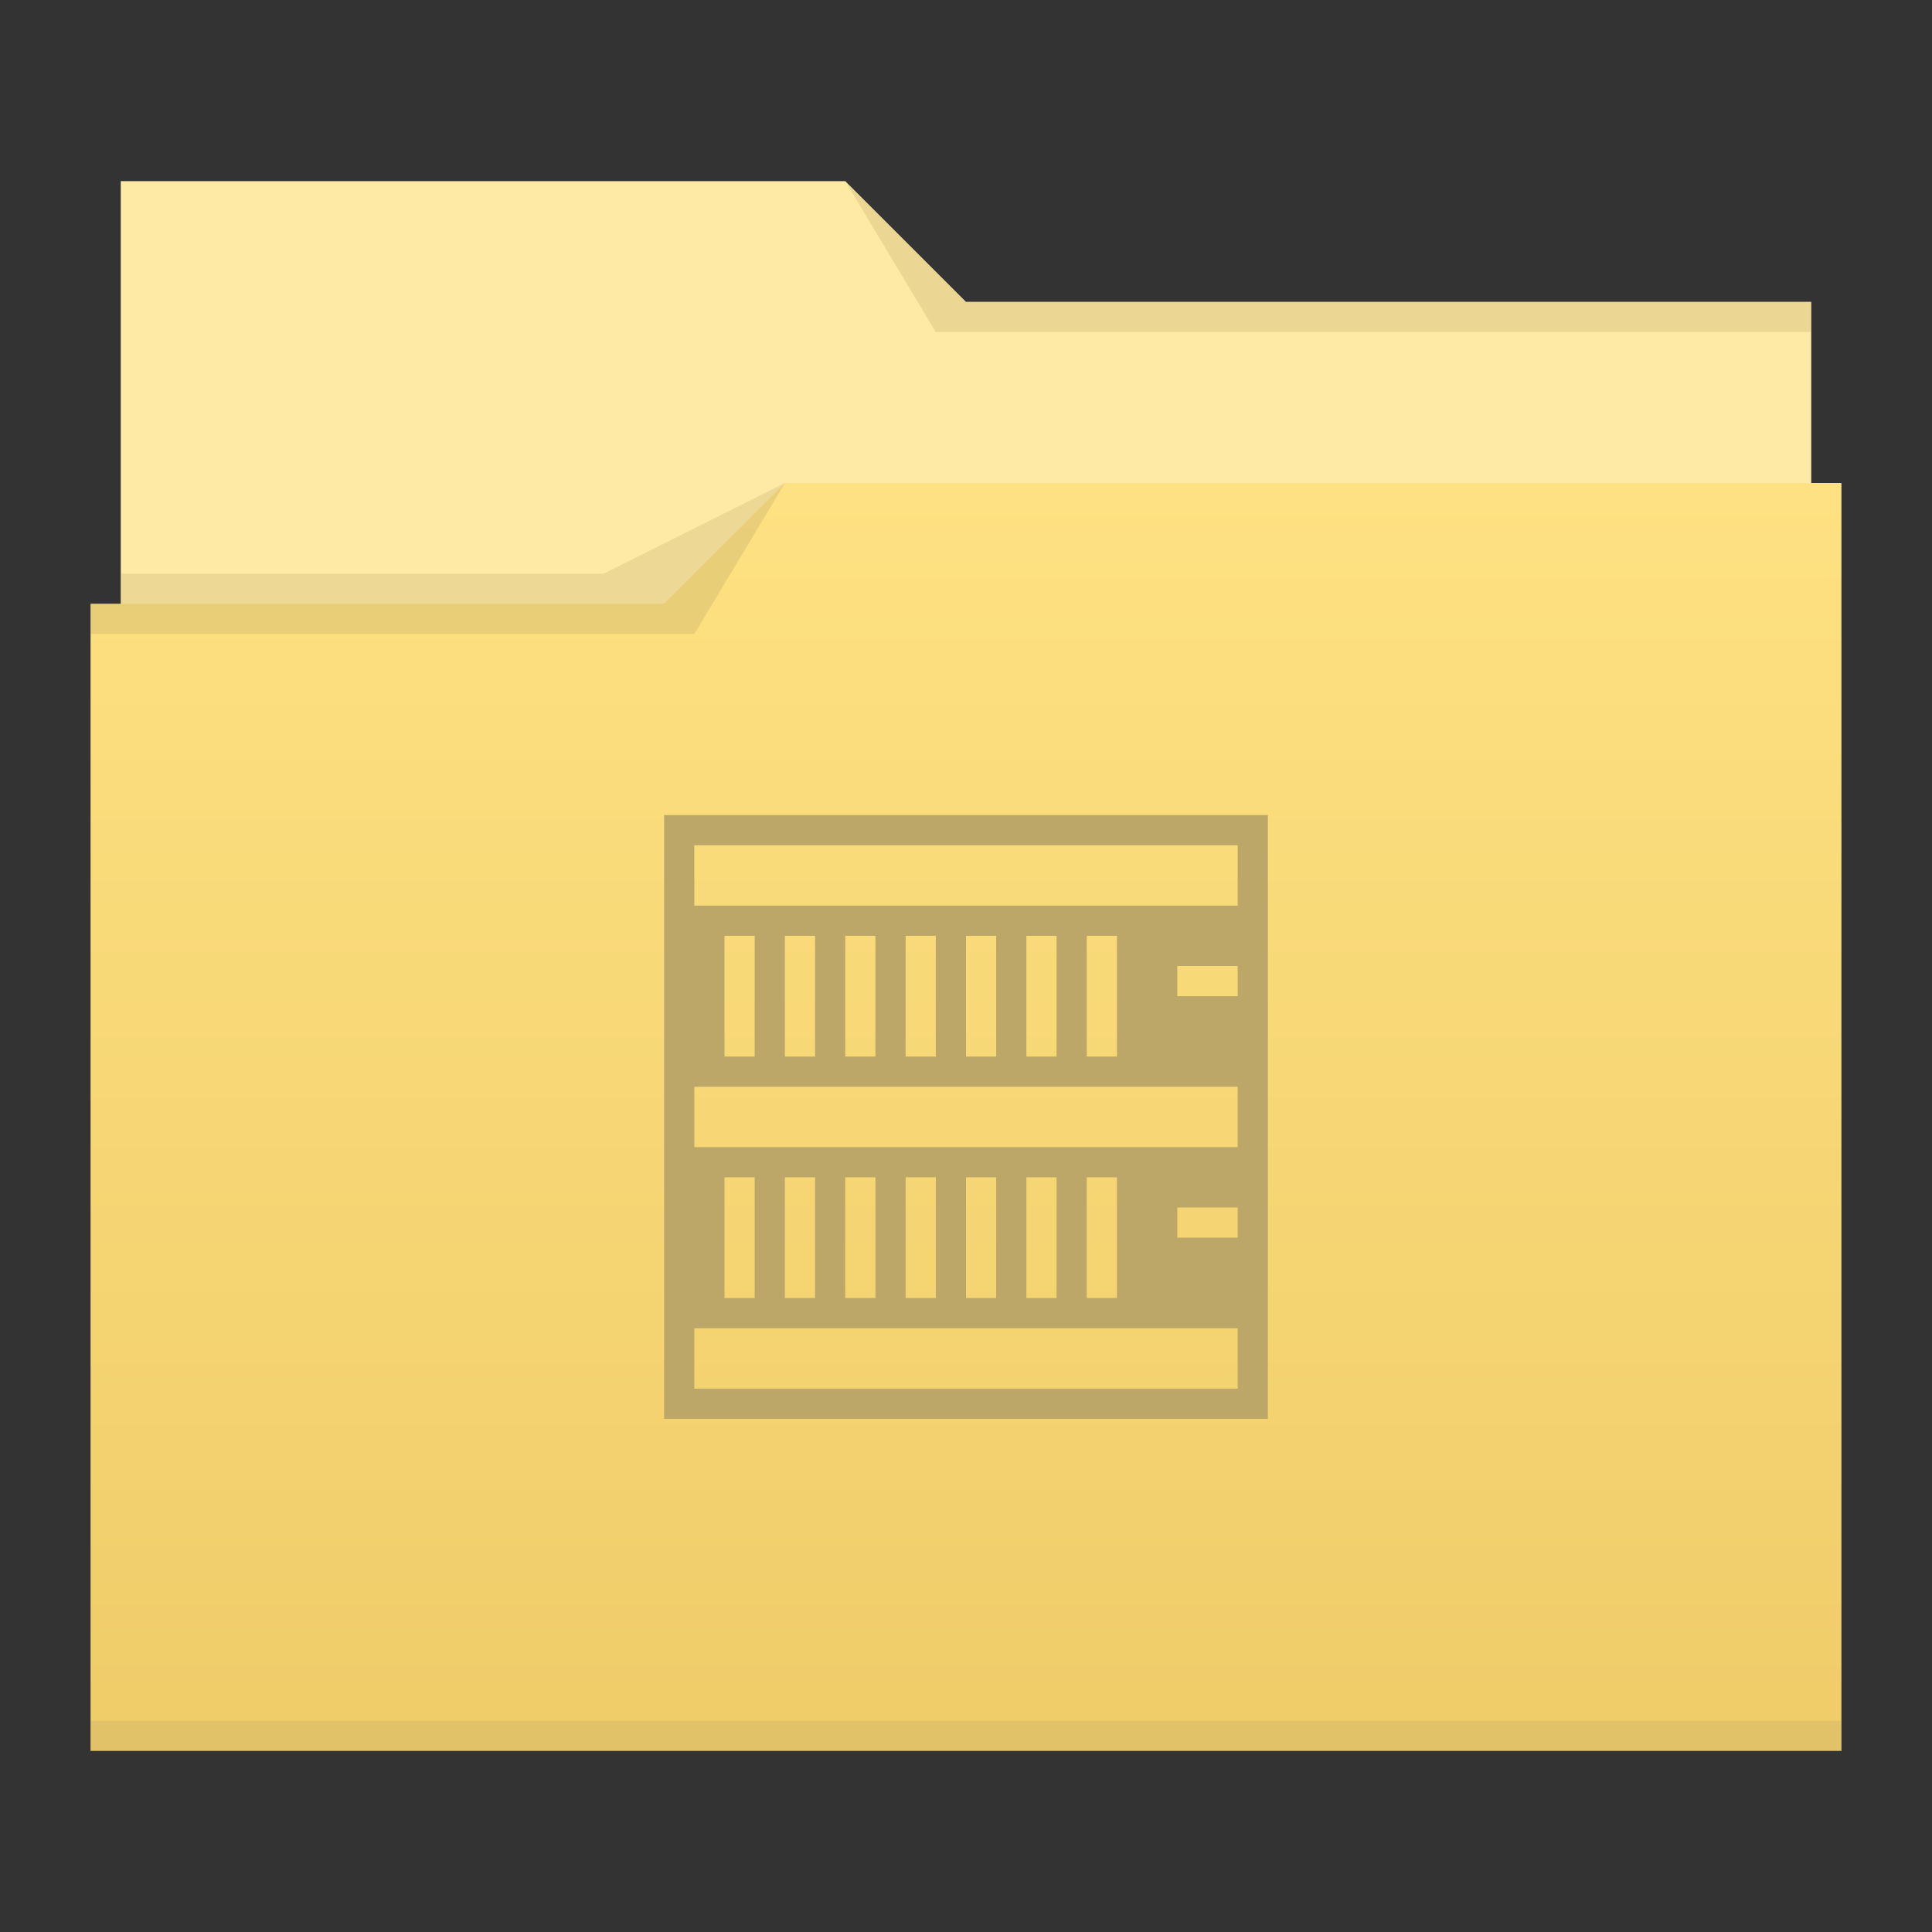 <?xml version="1.0" encoding="UTF-8" standalone="no"?>

<!-- Created with Inkscape (http://www.inkscape.org/) -->
<svg width="64" version="1.1" xmlns="http://www.w3.org/2000/svg" height="64" xmlns:xlink="http://www.w3.org/1999/xlink" xmlns:inkscape="http://www.inkscape.org/namespaces/inkscape">
 <rect width="100%" height="100%" fill="#333333" stroke="none"/>
 <defs id="defs5455">
  <linearGradient inkscape:collect="always" id="linearGradient4172-9">
   <stop style="stop-color:#efcc68" id="stop4174-7"/>
   <stop offset="1" style="stop-color:#fee182" id="stop4176-9"/>
  </linearGradient>
  <linearGradient inkscape:collect="always" id="linearGradient4178-9" xlink:href="#linearGradient4172-9" y1="541.798" y2="499.784" gradientUnits="userSpaceOnUse" x2="0" gradientTransform="matrix(1 0 0 1 0 0.176)"/>
 </defs>
 <g inkscape:label="Capa 1" inkscape:groupmode="layer" id="layer1" transform="matrix(1 0 0 1 -384.571 -483.798)">
  <g inkscape:label="Capa 1" id="layer1-5" transform="matrix(1 0 0 1 0 0)">
   <path inkscape:connector-curvature="0" style="fill:#ffeaa5" id="rect4180-0" d="m 388.571,489.798 0,5 0,22 c 0,0.554 0.446,1 1,1 l 54,0 c 0.554,0 1,-0.446 1,-1 l 0,-21.99 c 0,-0.003 -0.002,-0.006 -0.002,-0.01 l 0.002,0 0,-1 -28,0 -4,-4 -24,0 z"/>
   <path inkscape:connector-curvature="0" style="fill:url(#linearGradient4178-9)" id="rect4113-6" d="m 410.571,499.798 -4,4 -19,0 0,1 0.002,0 c -5e-5,0.004 -0.002,0.008 -0.002,0.012 l 0,35.988 0,1 1,0 56,0 1,0 0,-1 0,-35.988 0,-0.012 0,-5 z"/>
   <path inkscape:connector-curvature="0" style="fill:#ad9760;fill-opacity:0.235;fill-rule:evenodd" id="path4224" d="m 387.571,503.798 0,1 20,0 3,-5 -4,4 z"/>
   <path inkscape:connector-curvature="0" style="fill:#bca769;fill-opacity:0.25;fill-rule:evenodd" id="path4228" d="m 388.571,502.798 0,1 18,0 4,-4 -6,3 z"/>
   <path inkscape:connector-curvature="0" style="fill:#bca769;fill-opacity:0.25" id="path4151-2-6" d="m 387.571,540.798 0,1 1,0 56,0 1,0 0,-1 -1,0 -56,0 -1,0 z"/>
   <path inkscape:connector-curvature="0" style="fill:#ad9760;fill-opacity:0.235;fill-rule:evenodd" id="path4196-9" d="m 28,6 3,5 2,0 27,0 0,-1 -27,0 -1,0 z" transform="matrix(1 0 0 1 384.571 483.798)"/>
  </g>
  <path style="fill:#bca769" id="rect4173" d="M 22 27 L 22 47 L 42 47 L 42 27 L 22 27 z M 23 28 L 41 28 L 41 30 L 23 30 L 23 28 z M 24 31 L 25 31 L 25 35 L 24 35 L 24 31 z M 26 31 L 27 31 L 27 35 L 26 35 L 26 31 z M 28 31 L 29 31 L 29 35 L 28 35 L 28 31 z M 30 31 L 31 31 L 31 35 L 30 35 L 30 31 z M 32 31 L 33 31 L 33 35 L 32 35 L 32 31 z M 34 31 L 35 31 L 35 35 L 34 35 L 34 31 z M 36 31 L 37 31 L 37 35 L 36 35 L 36 31 z M 39 32 L 41 32 L 41 33 L 39 33 L 39 32 z M 23 36 L 41 36 L 41 38 L 23 38 L 23 36 z M 24 39 L 25 39 L 25 43 L 24 43 L 24 39 z M 26 39 L 27 39 L 27 43 L 26 43 L 26 39 z M 28 39 L 29 39 L 29 43 L 28 43 L 28 39 z M 30 39 L 31 39 L 31 43 L 30 43 L 30 39 z M 32 39 L 33 39 L 33 43 L 32 43 L 32 39 z M 34 39 L 35 39 L 35 43 L 34 43 L 34 39 z M 36 39 L 37 39 L 37 43 L 36 43 L 36 39 z M 39 40 L 41 40 L 41 41 L 39 41 L 39 40 z M 23 44 L 41 44 L 41 46 L 23 46 L 23 44 z " transform="matrix(1 0 0 1 384.571 483.798)"/>
 </g>
</svg>
